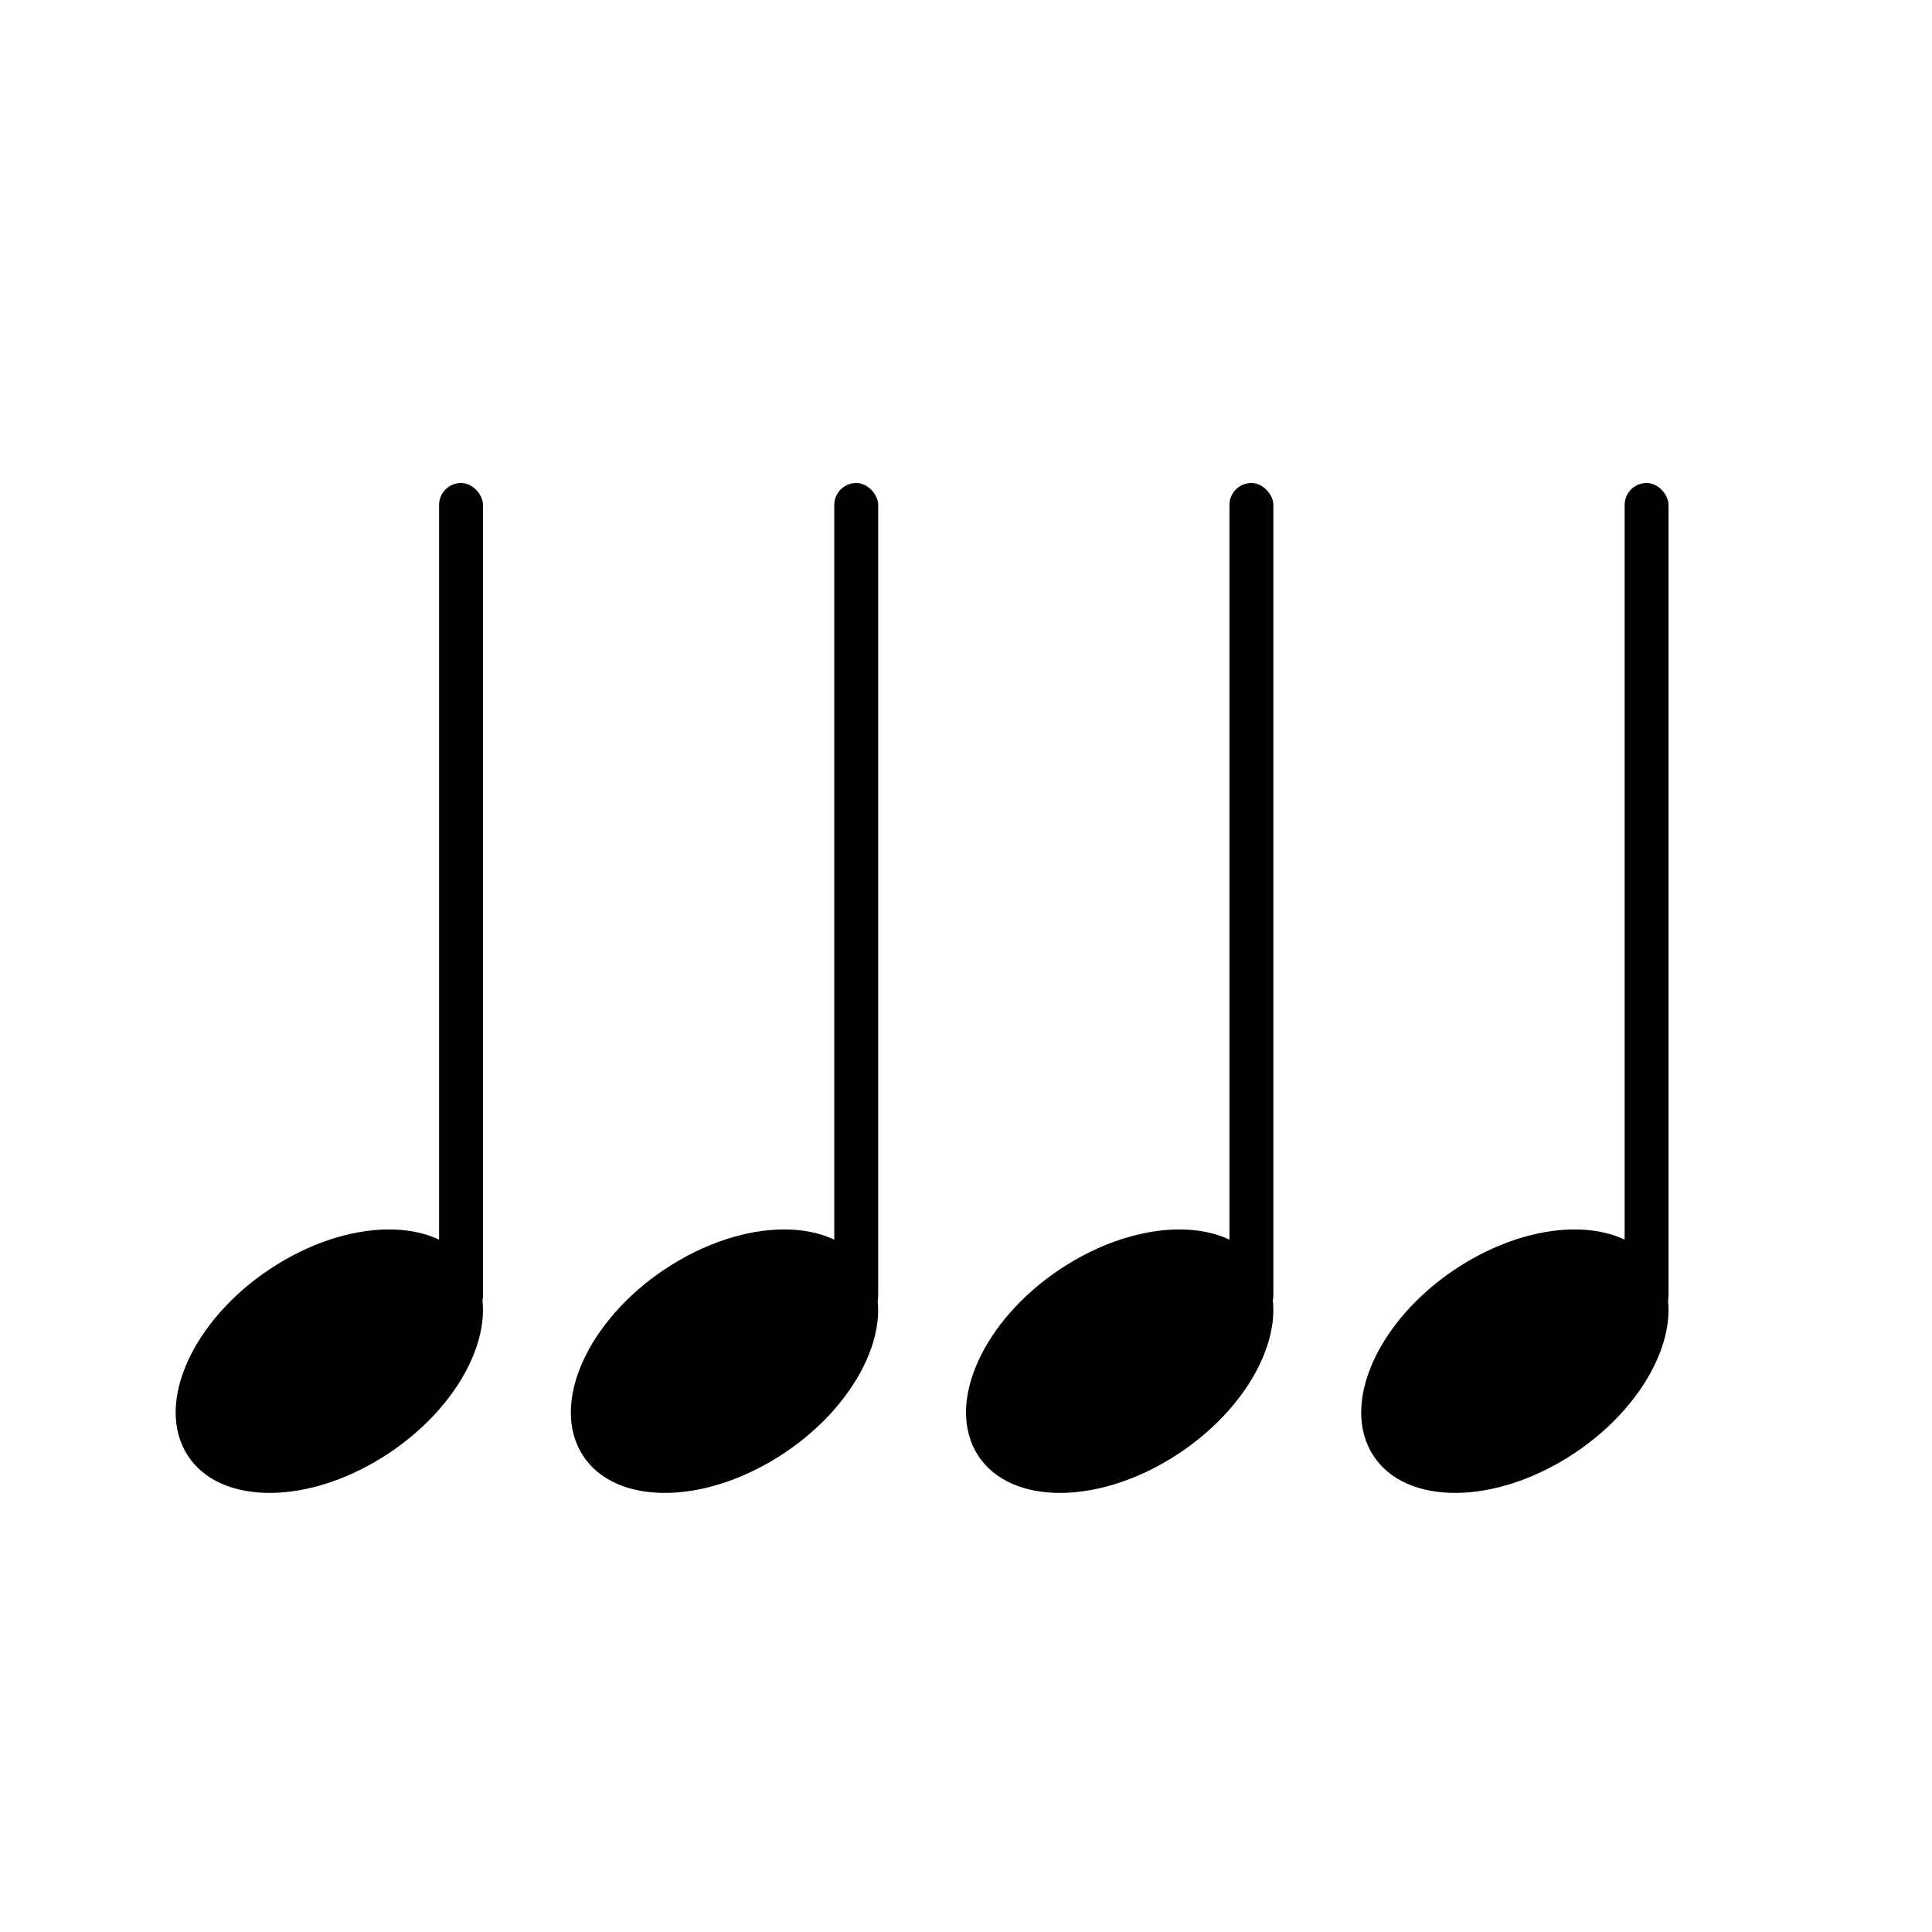 <svg width="44" height="44" viewBox="0 0 44 44" fill="none" xmlns="http://www.w3.org/2000/svg">
<rect x="19" y="11" width="1" height="19" rx="0.5" fill="black"/>
<path d="M19.791 28.964C20.447 30.181 19.505 32.079 17.688 33.204C15.87 34.328 13.865 34.253 13.209 33.036C12.553 31.819 13.495 29.921 15.312 28.796C17.13 27.672 19.135 27.747 19.791 28.964Z" fill="black"/>
<rect x="37" y="11" width="1" height="19" rx="0.5" fill="black"/>
<path d="M37.791 28.964C38.447 30.181 37.505 32.079 35.688 33.204C33.87 34.328 31.865 34.253 31.209 33.036C30.553 31.819 31.495 29.921 33.312 28.796C35.13 27.672 37.135 27.747 37.791 28.964Z" fill="black"/>
<rect x="10" y="11" width="1" height="19" rx="0.5" fill="black"/>
<path d="M10.791 28.964C11.447 30.181 10.505 32.079 8.688 33.204C6.87 34.328 4.865 34.253 4.209 33.036C3.553 31.819 4.495 29.921 6.312 28.796C8.13 27.672 10.135 27.747 10.791 28.964Z" fill="black"/>
<rect x="28" y="11" width="1" height="19" rx="0.5" fill="black"/>
<path d="M28.791 28.964C29.447 30.181 28.505 32.079 26.688 33.204C24.87 34.328 22.865 34.253 22.209 33.036C21.553 31.819 22.495 29.921 24.312 28.796C26.13 27.672 28.135 27.747 28.791 28.964Z" fill="black"/>
</svg>
